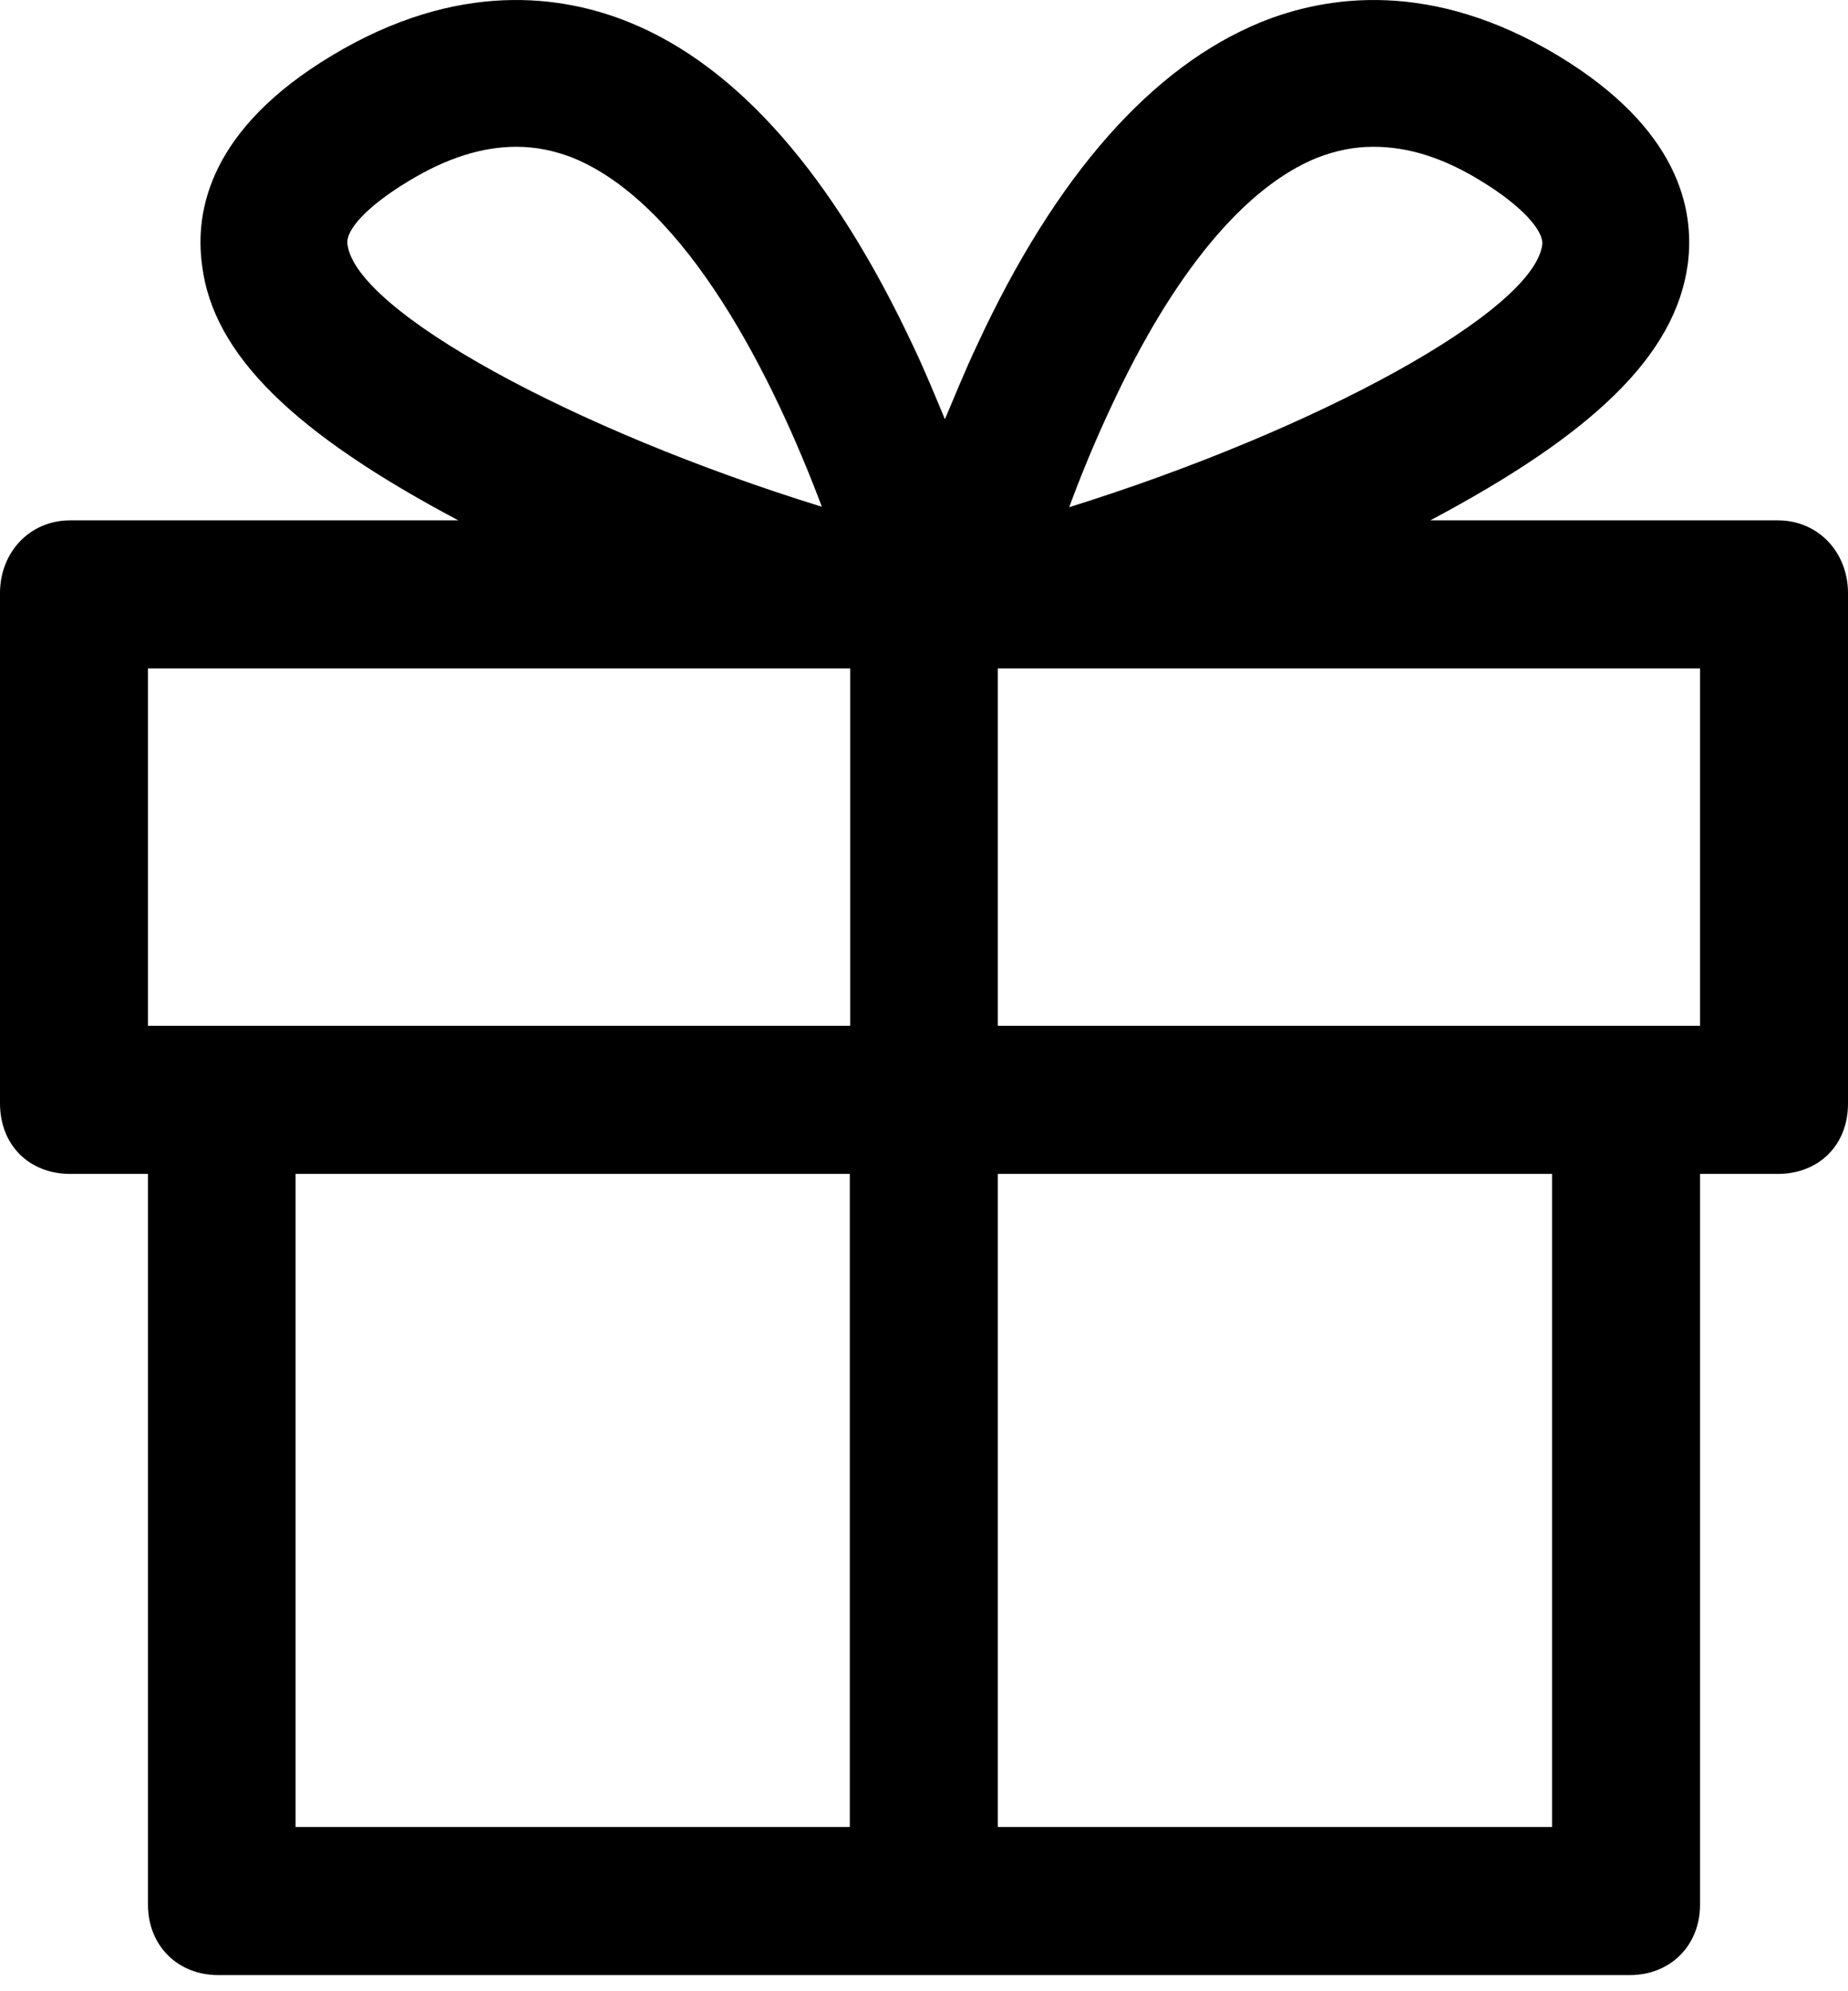 <svg width="26" height="28" viewBox="0 0 26 28" fill="none" xmlns="http://www.w3.org/2000/svg">
<path d="M0.987 16.507H2.082V26.785C2.082 27.356 2.498 27.773 3.069 27.773H22.931C23.502 27.773 23.918 27.356 23.918 26.785V16.507H25.013C25.584 16.507 26 16.108 26 15.519V8.34C26 7.769 25.584 7.317 25.013 7.317H20.123C22.413 6.103 23.573 4.997 23.746 3.712C23.847 2.933 23.609 1.803 21.925 0.785C20.141 -0.291 18.666 -0.065 17.732 0.315C16.209 0.94 14.853 2.463 13.746 4.854C13.574 5.217 13.437 5.562 13.294 5.895C13.158 5.568 13.015 5.217 12.842 4.854C11.718 2.463 10.38 0.934 8.857 0.315C7.923 -0.065 6.448 -0.291 4.663 0.785C2.962 1.808 2.736 2.951 2.843 3.73C2.998 4.997 4.158 6.103 6.448 7.317H0.987C0.416 7.317 0 7.769 0 8.34V15.513C0 16.108 0.416 16.507 0.987 16.507ZM4.158 16.507H11.956V25.691H4.158V16.507ZM21.836 25.691H14.038V16.507H21.836V25.691ZM23.918 14.425H22.931H14.038V9.399H14.609H23.918V14.425ZM15.632 5.722C16.501 3.849 17.506 2.635 18.529 2.219C18.791 2.118 19.046 2.064 19.326 2.064C19.814 2.064 20.313 2.219 20.849 2.552C21.384 2.879 21.717 3.23 21.699 3.438C21.58 4.372 18.547 6.038 15.043 7.132C15.198 6.71 15.394 6.228 15.632 5.722ZM4.889 3.438C4.854 3.23 5.187 2.885 5.74 2.552C6.275 2.225 6.781 2.064 7.263 2.064C7.542 2.064 7.798 2.118 8.06 2.219C9.672 2.879 10.885 5.324 11.563 7.126C8.042 6.038 5.008 4.372 4.889 3.438ZM2.082 9.399H11.962V14.425H3.069H2.082V9.399Z" fill="black"/>
</svg>
